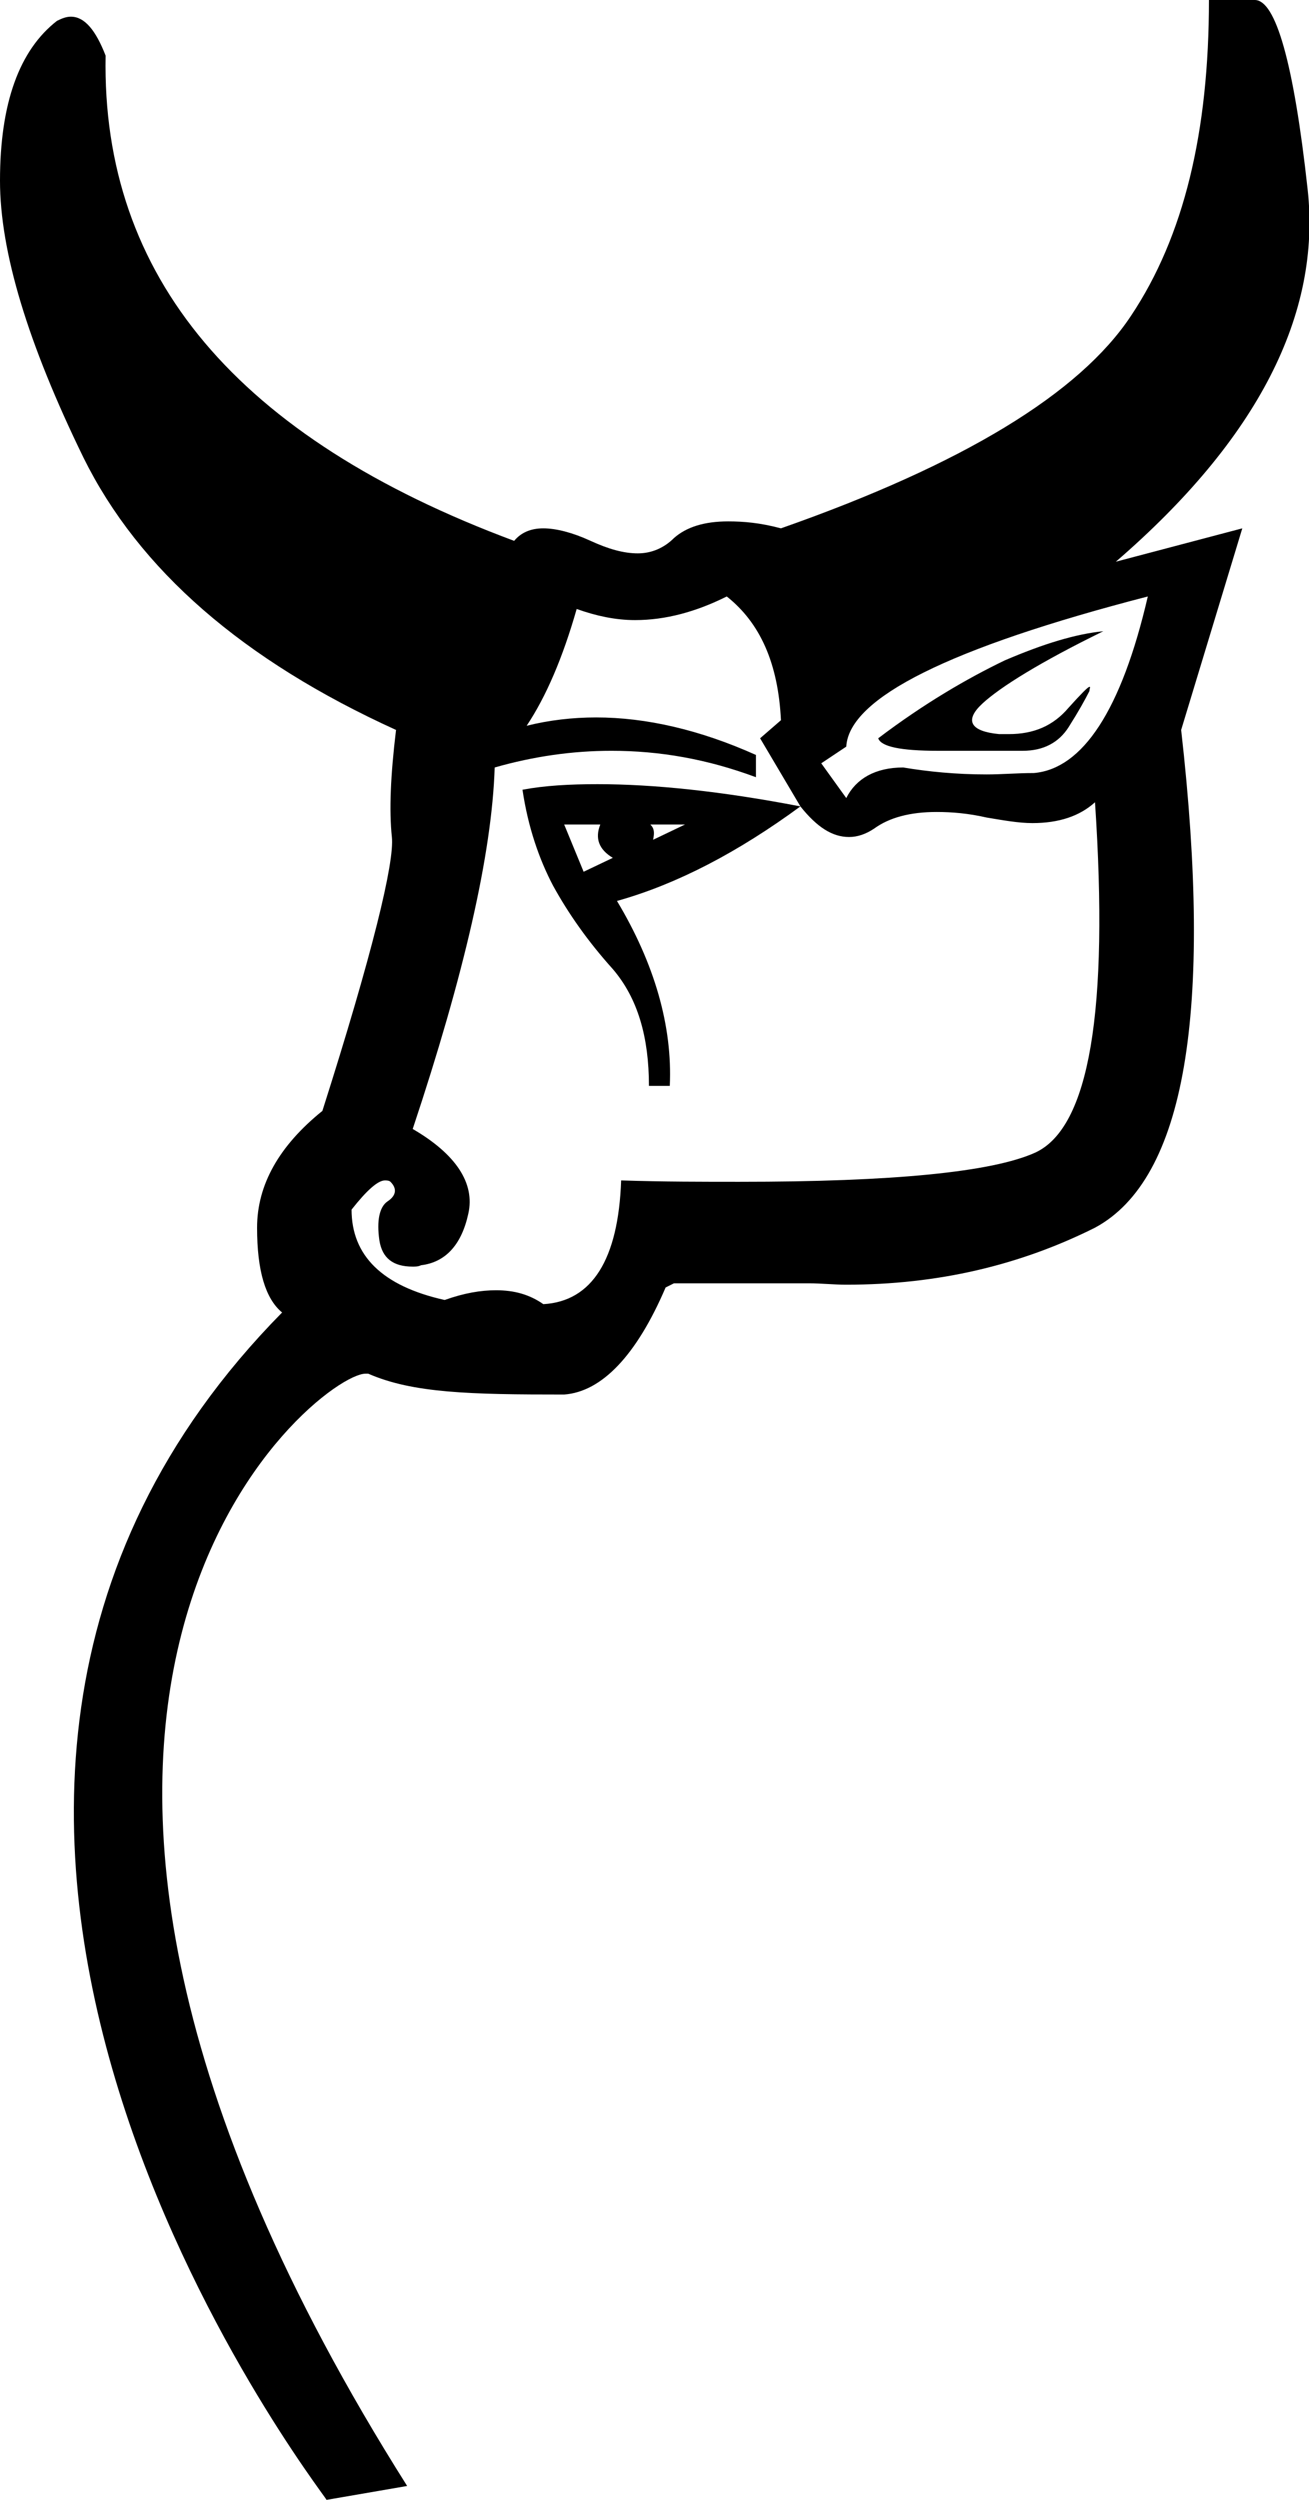 <?xml version='1.0' encoding ='UTF-8' standalone='no'?>
<svg width='9.42' height='17.98' xmlns='http://www.w3.org/2000/svg' xmlns:xlink='http://www.w3.org/1999/xlink'  version='1.1' >
<path style='fill:black; stroke:none' d=' M 7.94 4.54  C 7.74 4.56 7.51 4.63 7.23 4.75  C 6.96 4.88 6.65 5.06 6.32 5.31  C 6.34 5.37 6.48 5.4 6.75 5.4  L 7.36 5.4  C 7.51 5.4 7.62 5.34 7.69 5.23  C 7.76 5.12 7.81 5.03 7.84 4.97  C 7.84 4.95 7.85 4.94 7.84 4.94  C 7.83 4.94 7.78 4.99 7.69 5.09  C 7.58 5.22 7.44 5.28 7.26 5.28  C 7.24 5.28 7.21 5.28 7.19 5.28  C 6.98 5.26 6.94 5.18 7.07 5.06  C 7.2 4.94 7.49 4.76 7.94 4.54  Z  M 8.26 4.29  C 8.07 5.11 7.79 5.53 7.44 5.56  C 7.32 5.56 7.21 5.57 7.1 5.57  C 6.88 5.57 6.68 5.55 6.5 5.52  C 6.3 5.52 6.16 5.6 6.09 5.74  L 5.91 5.49  L 6.09 5.37  C 6.11 5.02 6.83 4.66 8.26 4.29  Z  M 4.93 5.93  L 4.7 6.04  C 4.71 5.99 4.71 5.96 4.68 5.93  Z  M 4.32 5.93  C 4.28 6.03 4.31 6.11 4.41 6.17  L 4.2 6.27  L 4.06 5.93  Z  M 4.3 5.64  C 4.1 5.64 3.92 5.65 3.76 5.68  C 3.8 5.95 3.88 6.18 3.98 6.37  C 4.09 6.57 4.23 6.77 4.41 6.97  C 4.59 7.18 4.67 7.46 4.67 7.81  L 4.82 7.81  C 4.84 7.38 4.71 6.93 4.44 6.48  C 4.87 6.36 5.31 6.13 5.76 5.8  C 5.19 5.69 4.7 5.64 4.3 5.64  Z  M 5.23 4.29  C 5.47 4.48 5.6 4.77 5.62 5.18  L 5.47 5.31  L 5.76 5.8  C 5.88 5.95 5.99 6.02 6.11 6.02  C 6.17 6.02 6.23 6 6.29 5.96  C 6.4 5.88 6.55 5.84 6.74 5.84  C 6.85 5.84 6.97 5.85 7.1 5.88  C 7.22 5.9 7.33 5.92 7.43 5.92  C 7.62 5.92 7.77 5.87 7.88 5.77  L 7.88 5.77  C 7.98 7.27 7.84 8.11 7.45 8.29  C 7.14 8.43 6.43 8.5 5.32 8.5  C 5.06 8.5 4.78 8.5 4.47 8.49  C 4.45 9.06 4.26 9.36 3.91 9.38  C 3.81 9.31 3.7 9.28 3.57 9.28  C 3.46 9.28 3.34 9.3 3.2 9.35  C 2.75 9.25 2.53 9.03 2.53 8.7  C 2.64 8.56 2.72 8.49 2.77 8.49  C 2.78 8.49 2.8 8.49 2.81 8.5  C 2.86 8.55 2.85 8.6 2.79 8.64  C 2.73 8.68 2.71 8.78 2.73 8.92  C 2.75 9.05 2.83 9.11 2.97 9.11  C 2.99 9.11 3.01 9.11 3.03 9.1  C 3.2 9.08 3.32 8.96 3.37 8.73  C 3.42 8.51 3.28 8.3 2.97 8.12  C 3.34 7.01 3.54 6.14 3.56 5.52  C 3.84 5.44 4.12 5.4 4.4 5.4  C 4.75 5.4 5.09 5.46 5.44 5.59  L 5.44 5.43  C 5.04 5.25 4.65 5.16 4.29 5.16  C 4.12 5.16 3.95 5.18 3.79 5.22  C 3.93 5.01 4.05 4.73 4.15 4.38  C 4.29 4.43 4.43 4.46 4.57 4.46  C 4.79 4.46 5.01 4.4 5.23 4.29  Z  M 8.7 0  C 8.7 0.95 8.52 1.7 8.14 2.27  C 7.77 2.83 6.93 3.34 5.62 3.8  C 5.47 3.76 5.35 3.75 5.24 3.75  C 5.07 3.75 4.94 3.79 4.85 3.87  C 4.78 3.94 4.69 3.98 4.59 3.98  C 4.49 3.98 4.38 3.95 4.25 3.89  C 4.12 3.83 4 3.8 3.91 3.8  C 3.82 3.8 3.75 3.83 3.7 3.89  C 1.71 3.15 0.73 1.99 0.76 0.4  C 0.69 0.22 0.61 0.12 0.51 0.12  C 0.48 0.12 0.45 0.13 0.41 0.15  C 0.14 0.36 0 0.74 0 1.3  C 0 1.81 0.2 2.47 0.6 3.29  C 1 4.1 1.75 4.75 2.85 5.25  C 2.81 5.58 2.8 5.83 2.82 6.02  C 2.84 6.2 2.68 6.86 2.32 7.99  C 2.01 8.24 1.85 8.52 1.85 8.83  C 1.85 9.14 1.91 9.34 2.03 9.44  C -1.51 13.03 2.33 17.93 2.35 17.98  L 2.93 17.88  C -0.66 12.2 2.29 9.88 2.63 9.88  C 2.64 9.88 2.64 9.88 2.65 9.88  C 2.97 10.02 3.38 10.03 4.06 10.03  C 4.33 10.01 4.58 9.75 4.79 9.26  L 4.85 9.23  L 5.82 9.23  C 5.91 9.23 6 9.24 6.09 9.24  C 6.75 9.24 7.34 9.1 7.88 8.83  C 8.53 8.48 8.73 7.28 8.5 5.25  L 8.94 3.8  L 8.03 4.04  C 9.05 3.16 9.51 2.26 9.41 1.36  C 9.31 0.45 9.18 0 9.03 0  Z '/></svg>
